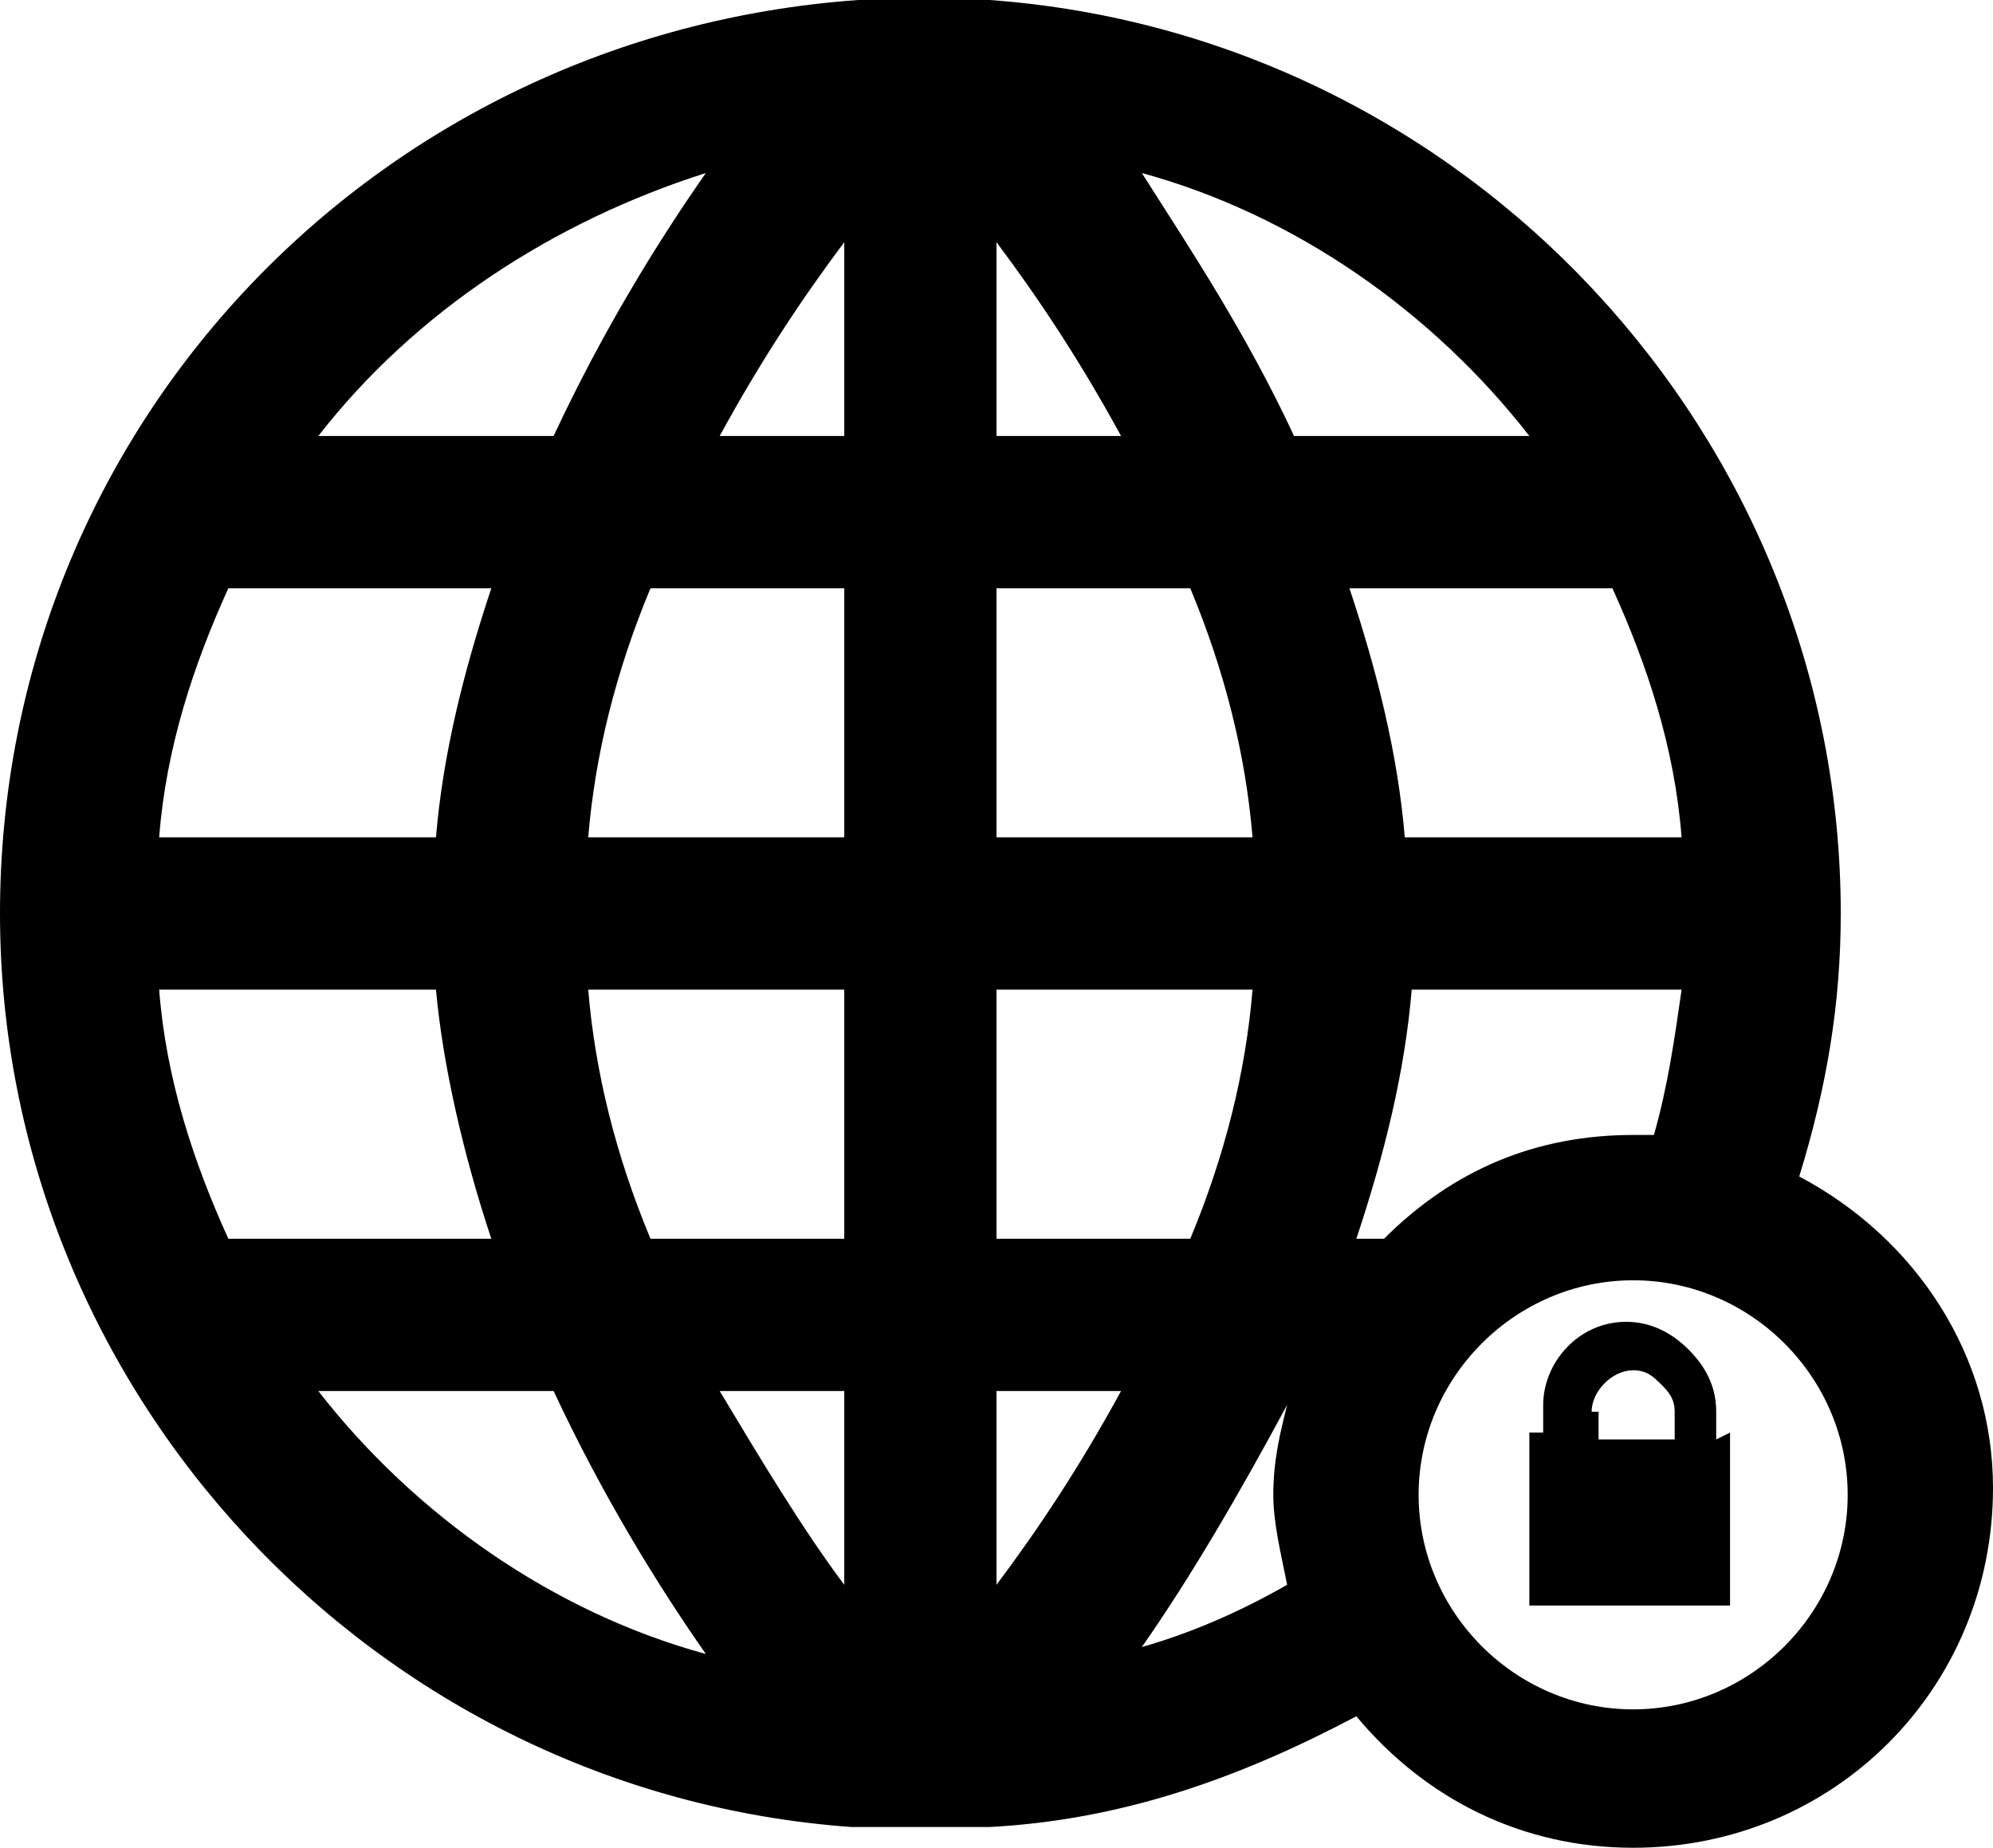 <?xml version="1.0" encoding="utf-8"?>
<!-- Generator: Adobe Illustrator 26.4.1, SVG Export Plug-In . SVG Version: 6.00 Build 0)  -->
<svg version="1.1" id="Layer_1" xmlns="http://www.w3.org/2000/svg" xmlns:xlink="http://www.w3.org/1999/xlink" x="0px" y="0px"
	 viewBox="0 0 28.8 26.7" style="enable-background:new 0 0 28.8 26.7;" xml:space="preserve">
<path d="M26,17c0.4-1.3,0.6-2.5,0.6-3.8c0-6.9-5.4-12.7-12.3-13.2h-0.8c-0.1,0-0.1,0-0.4,0h-0.7l0,0C5.4,0.5,0,6.2,0,13.2
	c0,6.9,5.4,12.7,12.3,13.2h0.5c0.3,0,0.6,0,1,0h0.5l0,0c1.9-0.1,3.6-0.7,5.3-1.6c1,1.2,2.4,1.9,4,1.9c2.9,0,5.2-2.3,5.2-5.2
	C28.8,19.6,27.7,17.9,26,17z M16.2,20.1c-0.6,1.1-1.2,2-1.8,2.8v-2.8H16.2z M18.7,6.3c-0.7-1.5-1.5-2.7-2.2-3.8
	c2.2,0.6,4.2,2,5.6,3.8H18.7z M23.6,18.5c1.7,0,3.1,1.4,3.1,3.1s-1.4,3.1-3.1,3.1c-1.7,0-3.1-1.4-3.1-3.1S21.9,18.5,23.6,18.5z
	 M18.1,14.3c-0.1,1.2-0.4,2.4-0.9,3.6h-2.8v-3.6H18.1z M24.3,14.3c-0.1,0.7-0.2,1.4-0.4,2.1c-0.1,0-0.2,0-0.3,0
	c-1.4,0-2.6,0.5-3.6,1.5h-0.4c0.4-1.2,0.7-2.4,0.8-3.6H24.3z M20.3,12.1c-0.1-1.2-0.4-2.4-0.8-3.6h3.8c0.5,1.1,0.9,2.3,1,3.6H20.3z
	 M14.4,12.1V8.5h2.8c0.5,1.2,0.8,2.4,0.9,3.6H14.4z M18.6,22.9c-0.7,0.4-1.4,0.7-2.1,0.9c0.7-1,1.4-2.2,2.1-3.5
	c-0.1,0.4-0.2,0.8-0.2,1.3C18.4,22,18.5,22.4,18.6,22.9z M16.2,6.3h-1.8V3.5C15,4.3,15.6,5.2,16.2,6.3z M10.4,20.1h1.8v2.8
	C11.6,22.1,11,21.1,10.4,20.1z M7.1,17.9H3.3c-0.5-1.1-0.9-2.3-1-3.6h4C6.4,15.4,6.7,16.7,7.1,17.9z M2.3,12.1
	c0.1-1.3,0.5-2.5,1-3.6h3.8c-0.4,1.2-0.7,2.4-0.8,3.6H2.3z M8,20.1c0.7,1.5,1.5,2.8,2.2,3.8c-2.2-0.6-4.2-2-5.6-3.8
	C4.6,20.1,8,20.1,8,20.1z M12.2,14.3v3.6H9.4c-0.5-1.2-0.8-2.4-0.9-3.6H12.2z M4.6,6.3C6,4.5,8,3.2,10.2,2.5C9.5,3.5,8.7,4.8,8,6.3
	H4.6z M12.2,8.5v3.6H8.5c0.1-1.2,0.4-2.4,0.9-3.6H12.2z M12.2,3.5v2.8h-1.8C11,5.2,11.6,4.3,12.2,3.5z M24.8,20.8v-0.4
	c0-0.3-0.1-0.6-0.4-0.9c-0.2-0.2-0.5-0.4-0.9-0.4c-0.7,0-1.2,0.6-1.2,1.2v0.4h-0.2v2.5H25v-2.5L24.8,20.8L24.8,20.8z M23,20.4
	c0-0.3,0.3-0.6,0.6-0.6c0.2,0,0.3,0.1,0.4,0.2c0.1,0.1,0.2,0.2,0.2,0.4v0.4h-1.1v-0.4H23z"/>
</svg>
